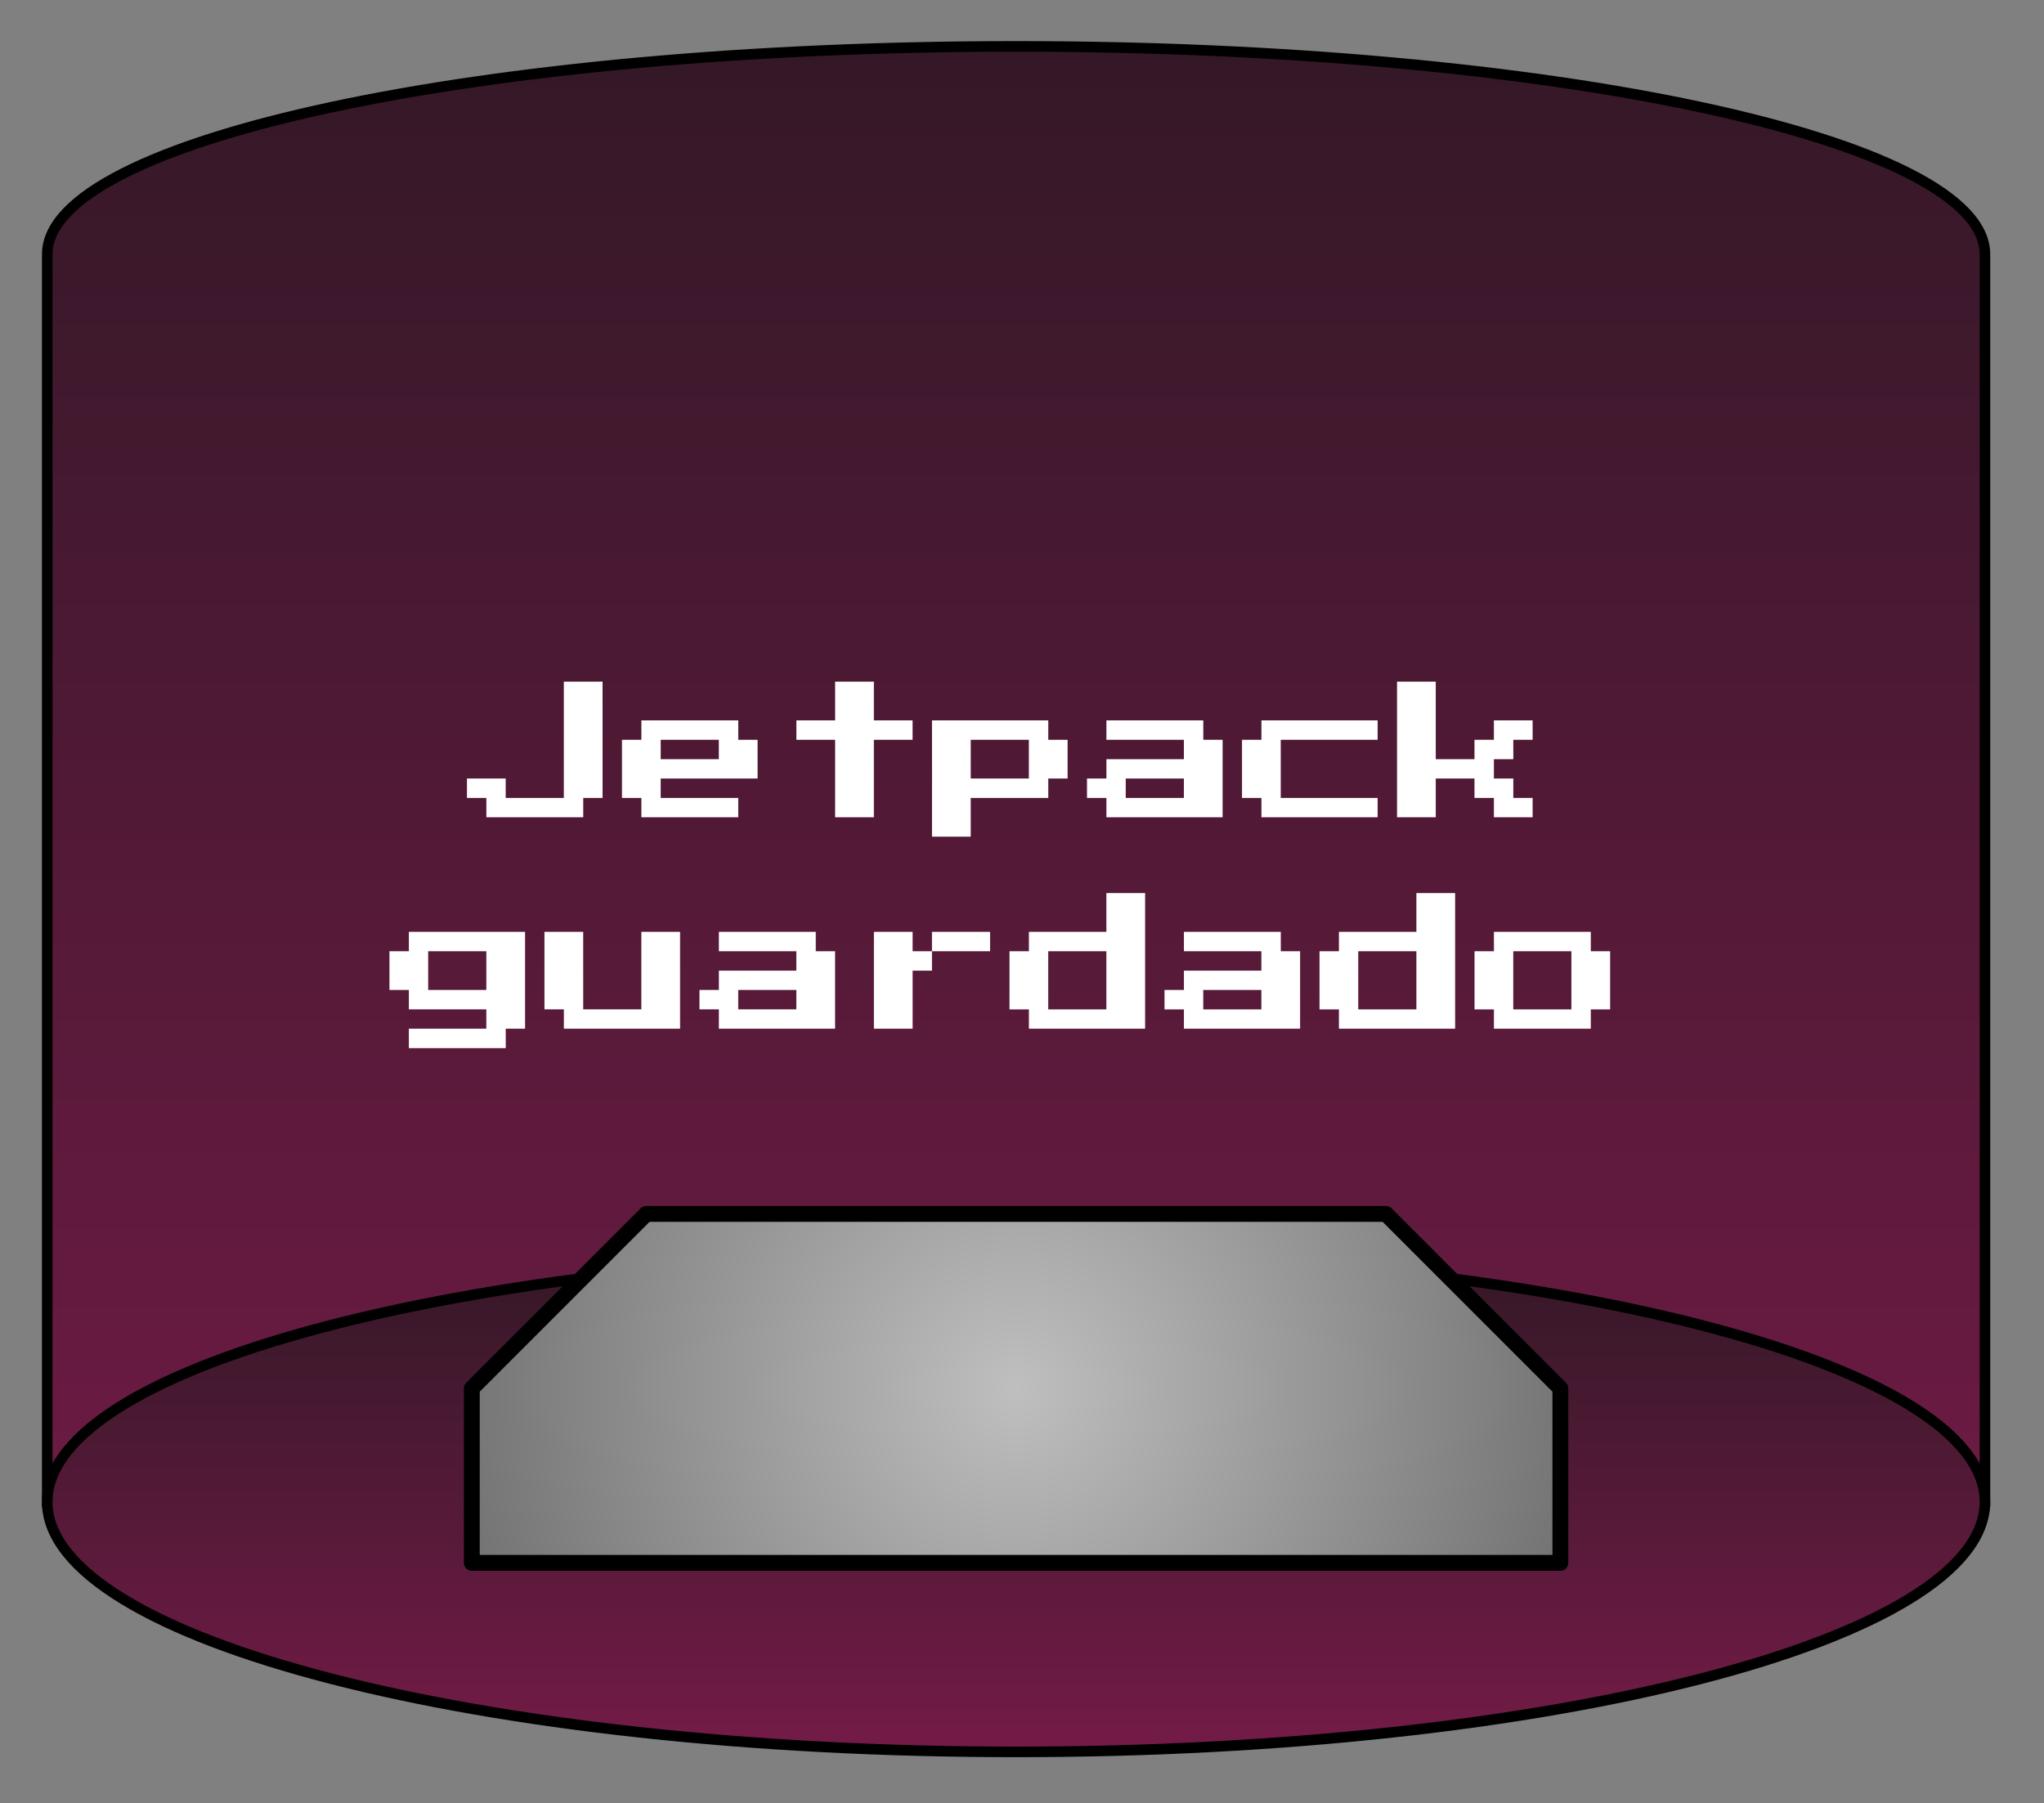 <svg version="1.1" viewBox="0.0 0.0 386.724 341.136" fill="none" stroke="none" stroke-linecap="square" stroke-miterlimit="10" xmlns:xlink="http://www.w3.org/1999/xlink" xmlns="http://www.w3.org/2000/svg"><rect x="0.0" y="0.0" width="386.724" height="341.136" fill="#808080" stroke="none"/><clipPath id="p.0"><path d="m0 0l386.724 0l0 341.136l-386.724 0l0 -341.136z" clip-rule="nonzero"/></clipPath><g clip-path="url(#p.0)"><path fill="#000000" fill-opacity="0.0" d="m0 0l386.724 0l0 341.136l-386.724 0z" fill-rule="evenodd"/><defs><linearGradient id="p.1" gradientUnits="userSpaceOnUse" gradientTransform="matrix(17.738 0.0 0.0 -17.738 0.0 0.0)" spreadMethod="pad" x1="0.504" y1="-18.233" x2="0.504" y2="-0.495"><stop offset="0.0" stop-color="#741b47"/><stop offset="1.0" stop-color="#341827"/></linearGradient></defs><path fill="url(#p.1)" d="m8.937 284.089l0 0c0 -21.722 82.069 -39.331 183.307 -39.331c101.238 0 183.307 17.609 183.307 39.331l0 -235.984c0 -21.722 -82.069 -39.331 -183.307 -39.331c-101.238 0 -183.307 17.609 -183.307 39.331z" fill-rule="evenodd"/><defs><linearGradient id="p.2" gradientUnits="userSpaceOnUse" gradientTransform="matrix(17.738 0.0 0.0 -17.738 0.0 0.0)" spreadMethod="pad" x1="0.504" y1="-18.233" x2="0.504" y2="-0.495"><stop offset="0.0" stop-color="#741b47"/><stop offset="1.0" stop-color="#341827"/></linearGradient></defs><path fill="url(#p.2)" d="m8.937 284.089l0 0c0 21.722 82.069 39.331 183.307 39.331c101.238 0 183.307 -17.609 183.307 -39.331l0 0c0 -21.722 -82.069 -39.331 -183.307 -39.331c-101.238 0 -183.307 17.609 -183.307 39.331z" fill-rule="evenodd"/><path fill="#000000" fill-opacity="0.0" d="m375.551 284.089l0 0c0 -21.722 -82.069 -39.331 -183.307 -39.331c-101.238 0 -183.307 17.609 -183.307 39.331l0 0c0 21.722 82.069 39.331 183.307 39.331c101.238 0 183.307 -17.609 183.307 -39.331l0 -235.984c0 -21.722 -82.069 -39.331 -183.307 -39.331c-101.238 0 -183.307 17.609 -183.307 39.331l0 235.984" fill-rule="evenodd"/><path fill="#ffffff" fill-opacity="0.4" d="m8.937 284.089l0 0c0 21.722 82.069 39.331 183.307 39.331c101.238 0 183.307 -17.609 183.307 -39.331l0 0c0 -21.722 -82.069 -39.331 -183.307 -39.331c-101.238 0 -183.307 17.609 -183.307 39.331z" fill-rule="evenodd"/><path stroke="#000000" stroke-width="2.0" stroke-linejoin="round" stroke-linecap="butt" d="m375.551 284.089l0 0c0 -21.722 -82.069 -39.331 -183.307 -39.331c-101.238 0 -183.307 17.609 -183.307 39.331l0 0c0 21.722 82.069 39.331 183.307 39.331c101.238 0 183.307 -17.609 183.307 -39.331l0 -235.984c0 -21.722 -82.069 -39.331 -183.307 -39.331c-101.238 0 -183.307 17.609 -183.307 39.331l0 235.984" fill-rule="evenodd"/><defs><linearGradient id="p.3" gradientUnits="userSpaceOnUse" gradientTransform="matrix(9.726 0.0 0.0 9.726 0.0 0.0)" spreadMethod="pad" x1="38.615" y1="34.078" x2="38.615" y2="24.352"><stop offset="0.0" stop-color="#741b47"/><stop offset="1.0" stop-color="#341827"/></linearGradient></defs><path fill="url(#p.3)" d="m8.937 284.129l0 0c0 -26.118 82.069 -47.291 183.307 -47.291l0 0c101.238 0 183.307 21.173 183.307 47.291l0 0c0 26.118 -82.069 47.291 -183.307 47.291l0 0c-101.238 0 -183.307 -21.173 -183.307 -47.291z" fill-rule="evenodd"/><path stroke="#000000" stroke-width="2.0" stroke-linejoin="round" stroke-linecap="butt" d="m8.937 284.129l0 0c0 -26.118 82.069 -47.291 183.307 -47.291l0 0c101.238 0 183.307 21.173 183.307 47.291l0 0c0 26.118 -82.069 47.291 -183.307 47.291l0 0c-101.238 0 -183.307 -21.173 -183.307 -47.291z" fill-rule="evenodd"/><defs><radialGradient id="p.4" gradientUnits="userSpaceOnUse" gradientTransform="matrix(10.399 0.0 0.0 10.399 0.0 0.0)" spreadMethod="pad" cx="18.487" cy="25.258" fx="18.487" fy="25.258" r="10.399"><stop offset="0.0" stop-color="#bfbfbf"/><stop offset="1.0" stop-color="#737373"/></radialGradient></defs><path fill="url(#p.4)" d="m122.276 229.646l139.937 0l33.008 33.008l0 33.008l0 0l-205.953 0l0 0l0 -33.008z" fill-rule="evenodd"/><path stroke="#000000" stroke-width="3.0" stroke-linejoin="round" stroke-linecap="butt" d="m122.276 229.646l139.937 0l33.008 33.008l0 33.008l0 0l-205.953 0l0 0l0 -33.008z" fill-rule="evenodd"/><path fill="#000000" fill-opacity="0.0" d="m58.698 121.121l264.598 0l0 89.953l-264.598 0z" fill-rule="evenodd"/><path fill="#ffffff" d="m92.021 154.609l0 -3.656l-3.672 0l0 -3.672l7.328 0l0 3.672l11.0 0l0 -22.0l7.328 0l0 22.0l-3.656 0l0 3.656l-18.328 0zm29.328 0l0 -3.656l-3.672 0l0 -11.0l3.672 0l0 -3.672l18.328 0l0 3.672l3.656 0l0 7.328l-18.328 0l0 3.672l14.672 0l0 3.656l-18.328 0zm3.656 -10.984l11 0l0 -3.672l-11 0l0 3.672zm33 10.984l0 -14.656l-7.328 0l0 -3.672l7.328 0l0 -7.328l7.328 0l0 7.328l7.328 0l0 3.672l-7.328 0l0 14.656l-7.328 0zm18.328 3.672l0 -22.0l22 0l0 3.672l3.656 0l0 7.328l-3.656 0l0 3.672l-14.672 0l0 7.328l-7.328 0zm7.328 -11.0l11 0l0 -7.328l-11 0l0 7.328zm25.672 7.328l0 -3.656l-3.672 0l0 -3.672l3.672 0l0 -3.656l14.656 0l0 -3.672l-14.656 0l0 -3.672l18.328 0l0 3.672l3.656 0l0 14.656l-21.984 0zm3.656 -3.656l11.0 0l0 -3.672l-11.0 0l0 3.672zm25.672 3.656l0 -3.656l-3.672 0l0 -11.0l3.672 0l0 -3.672l21.984 0l0 3.672l-18.328 0l0 11.0l18.328 0l0 3.656l-21.984 0zm25.656 0l0 -25.656l7.328 0l0 14.672l7.328 0l0 -3.672l3.672 0l0 -3.672l7.328 0l0 3.672l-3.656 0l0 3.672l-3.672 0l0 3.656l3.672 0l0 3.672l3.656 0l0 3.656l-7.328 0l0 -3.656l-3.672 0l0 -3.672l-7.328 0l0 7.328l-7.328 0z" fill-rule="nonzero"/><path fill="#ffffff" d="m77.357 198.281l0 -3.672l14.656 0l0 -3.656l-14.656 0l0 -3.672l-3.672 0l0 -7.328l3.672 0l0 -3.672l21.984 0l0 18.328l-3.656 0l0 3.672l-18.328 0zm3.656 -11.0l11.0 0l0 -7.328l-11.0 0l0 7.328zm25.672 7.328l0 -3.656l-3.672 0l0 -14.672l7.328 0l0 14.672l11.0 0l0 -14.672l7.328 0l0 18.328l-21.984 0zm29.328 0l0 -3.656l-3.672 0l0 -3.672l3.672 0l0 -3.656l14.656 0l0 -3.672l-14.656 0l0 -3.672l18.328 0l0 3.672l3.656 0l0 14.656l-21.984 0zm3.656 -3.656l11.0 0l0 -3.672l-11.0 0l0 3.672zm33 -11.0l3.656 0l0 3.672l-3.656 0l0 10.984l-7.328 0l0 -18.328l7.328 0l0 3.672zm14.656 -3.672l0 3.672l-11.0 0l0 -3.672l11.0 0zm7.344 18.328l0 -3.656l-3.672 0l0 -11.0l3.672 0l0 -3.672l14.656 0l0 -7.328l7.328 0l0 25.656l-21.984 0zm3.656 -3.656l11.0 0l0 -11.0l-11.0 0l0 11.0zm25.672 3.656l0 -3.656l-3.672 0l0 -3.672l3.672 0l0 -3.656l14.656 0l0 -3.672l-14.656 0l0 -3.672l18.328 0l0 3.672l3.656 0l0 14.656l-21.984 0zm3.656 -3.656l11.0 0l0 -3.672l-11.0 0l0 3.672zm25.672 3.656l0 -3.656l-3.672 0l0 -11.0l3.672 0l0 -3.672l14.656 0l0 -7.328l7.328 0l0 25.656l-21.984 0zm3.656 -3.656l11.0 0l0 -11.0l-11.0 0l0 11.0zm25.672 3.656l0 -3.656l-3.672 0l0 -11.0l3.672 0l0 -3.672l18.328 0l0 3.672l3.656 0l0 11.0l-3.656 0l0 3.656l-18.328 0zm3.656 -3.656l11.0 0l0 -11.0l-11.0 0l0 11.0z" fill-rule="nonzero"/></g></svg>